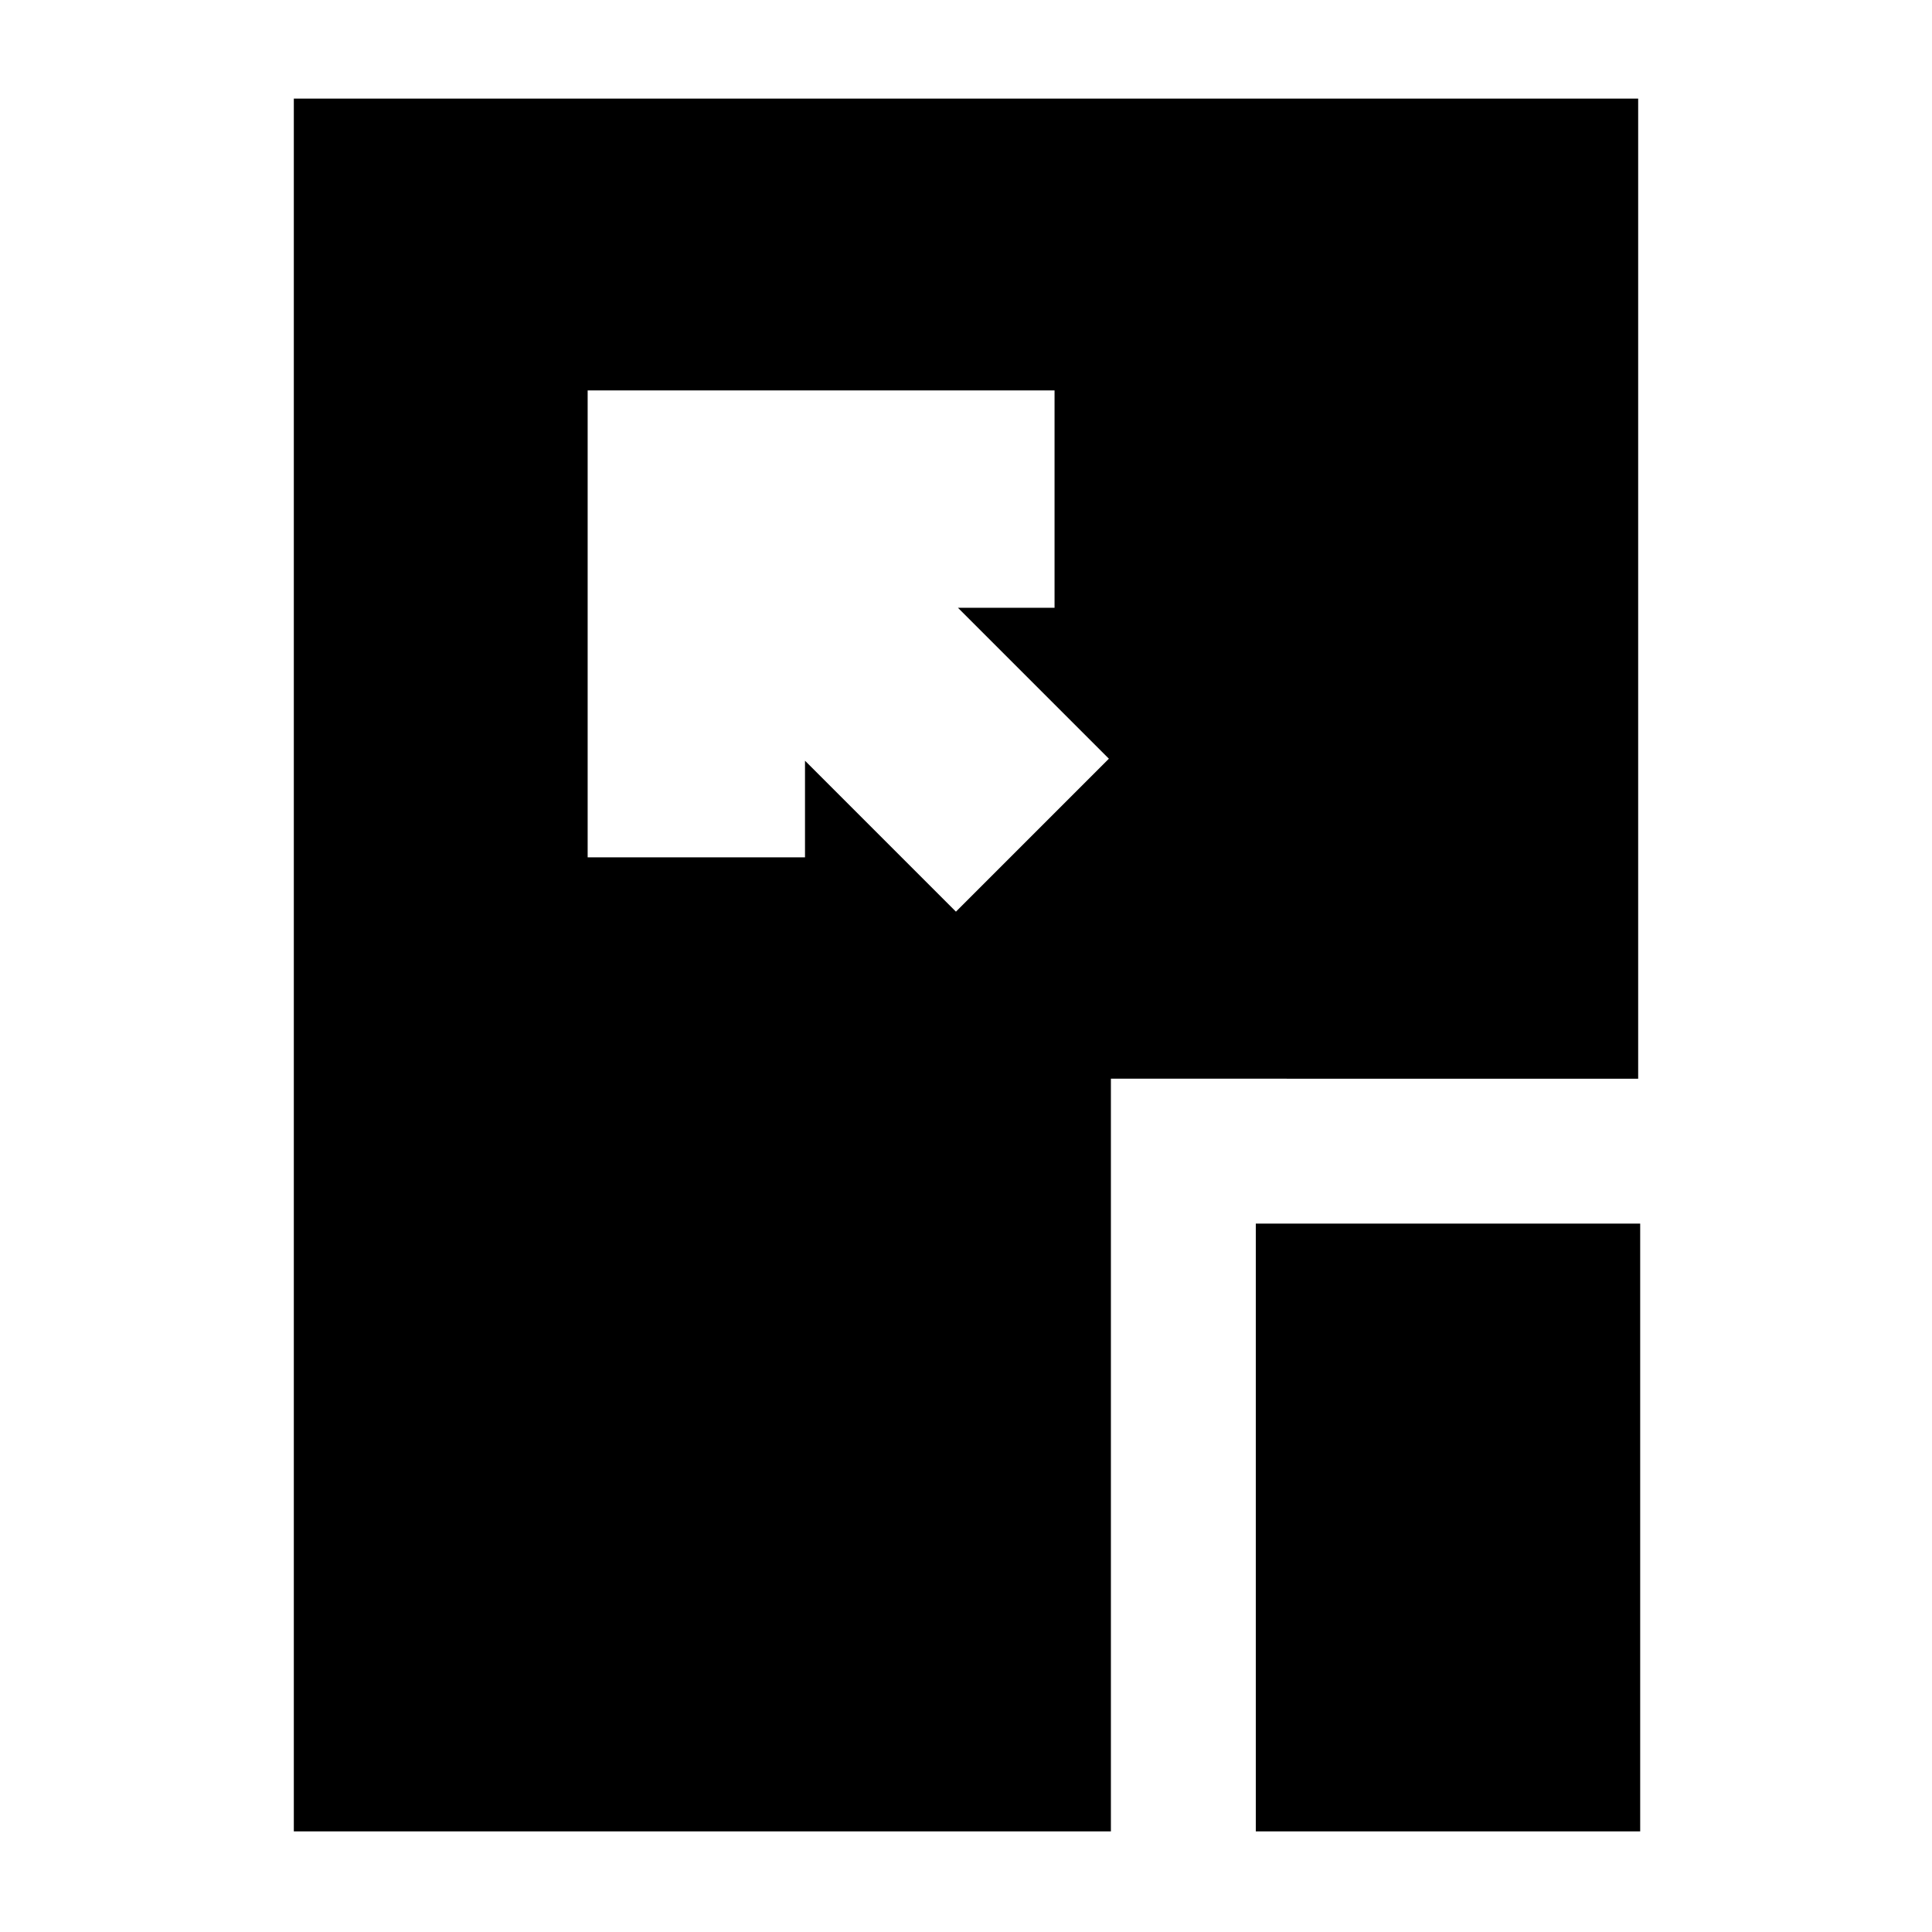 <svg xmlns="http://www.w3.org/2000/svg" height="20" viewBox="0 96 960 960" width="20"><path d="m475 549 76-76-75-75h48V290H292v232h108v-48l75 75Zm149 457V704h191v302H624Zm-478 0V145h668v487H552v374H146Z"/></svg>